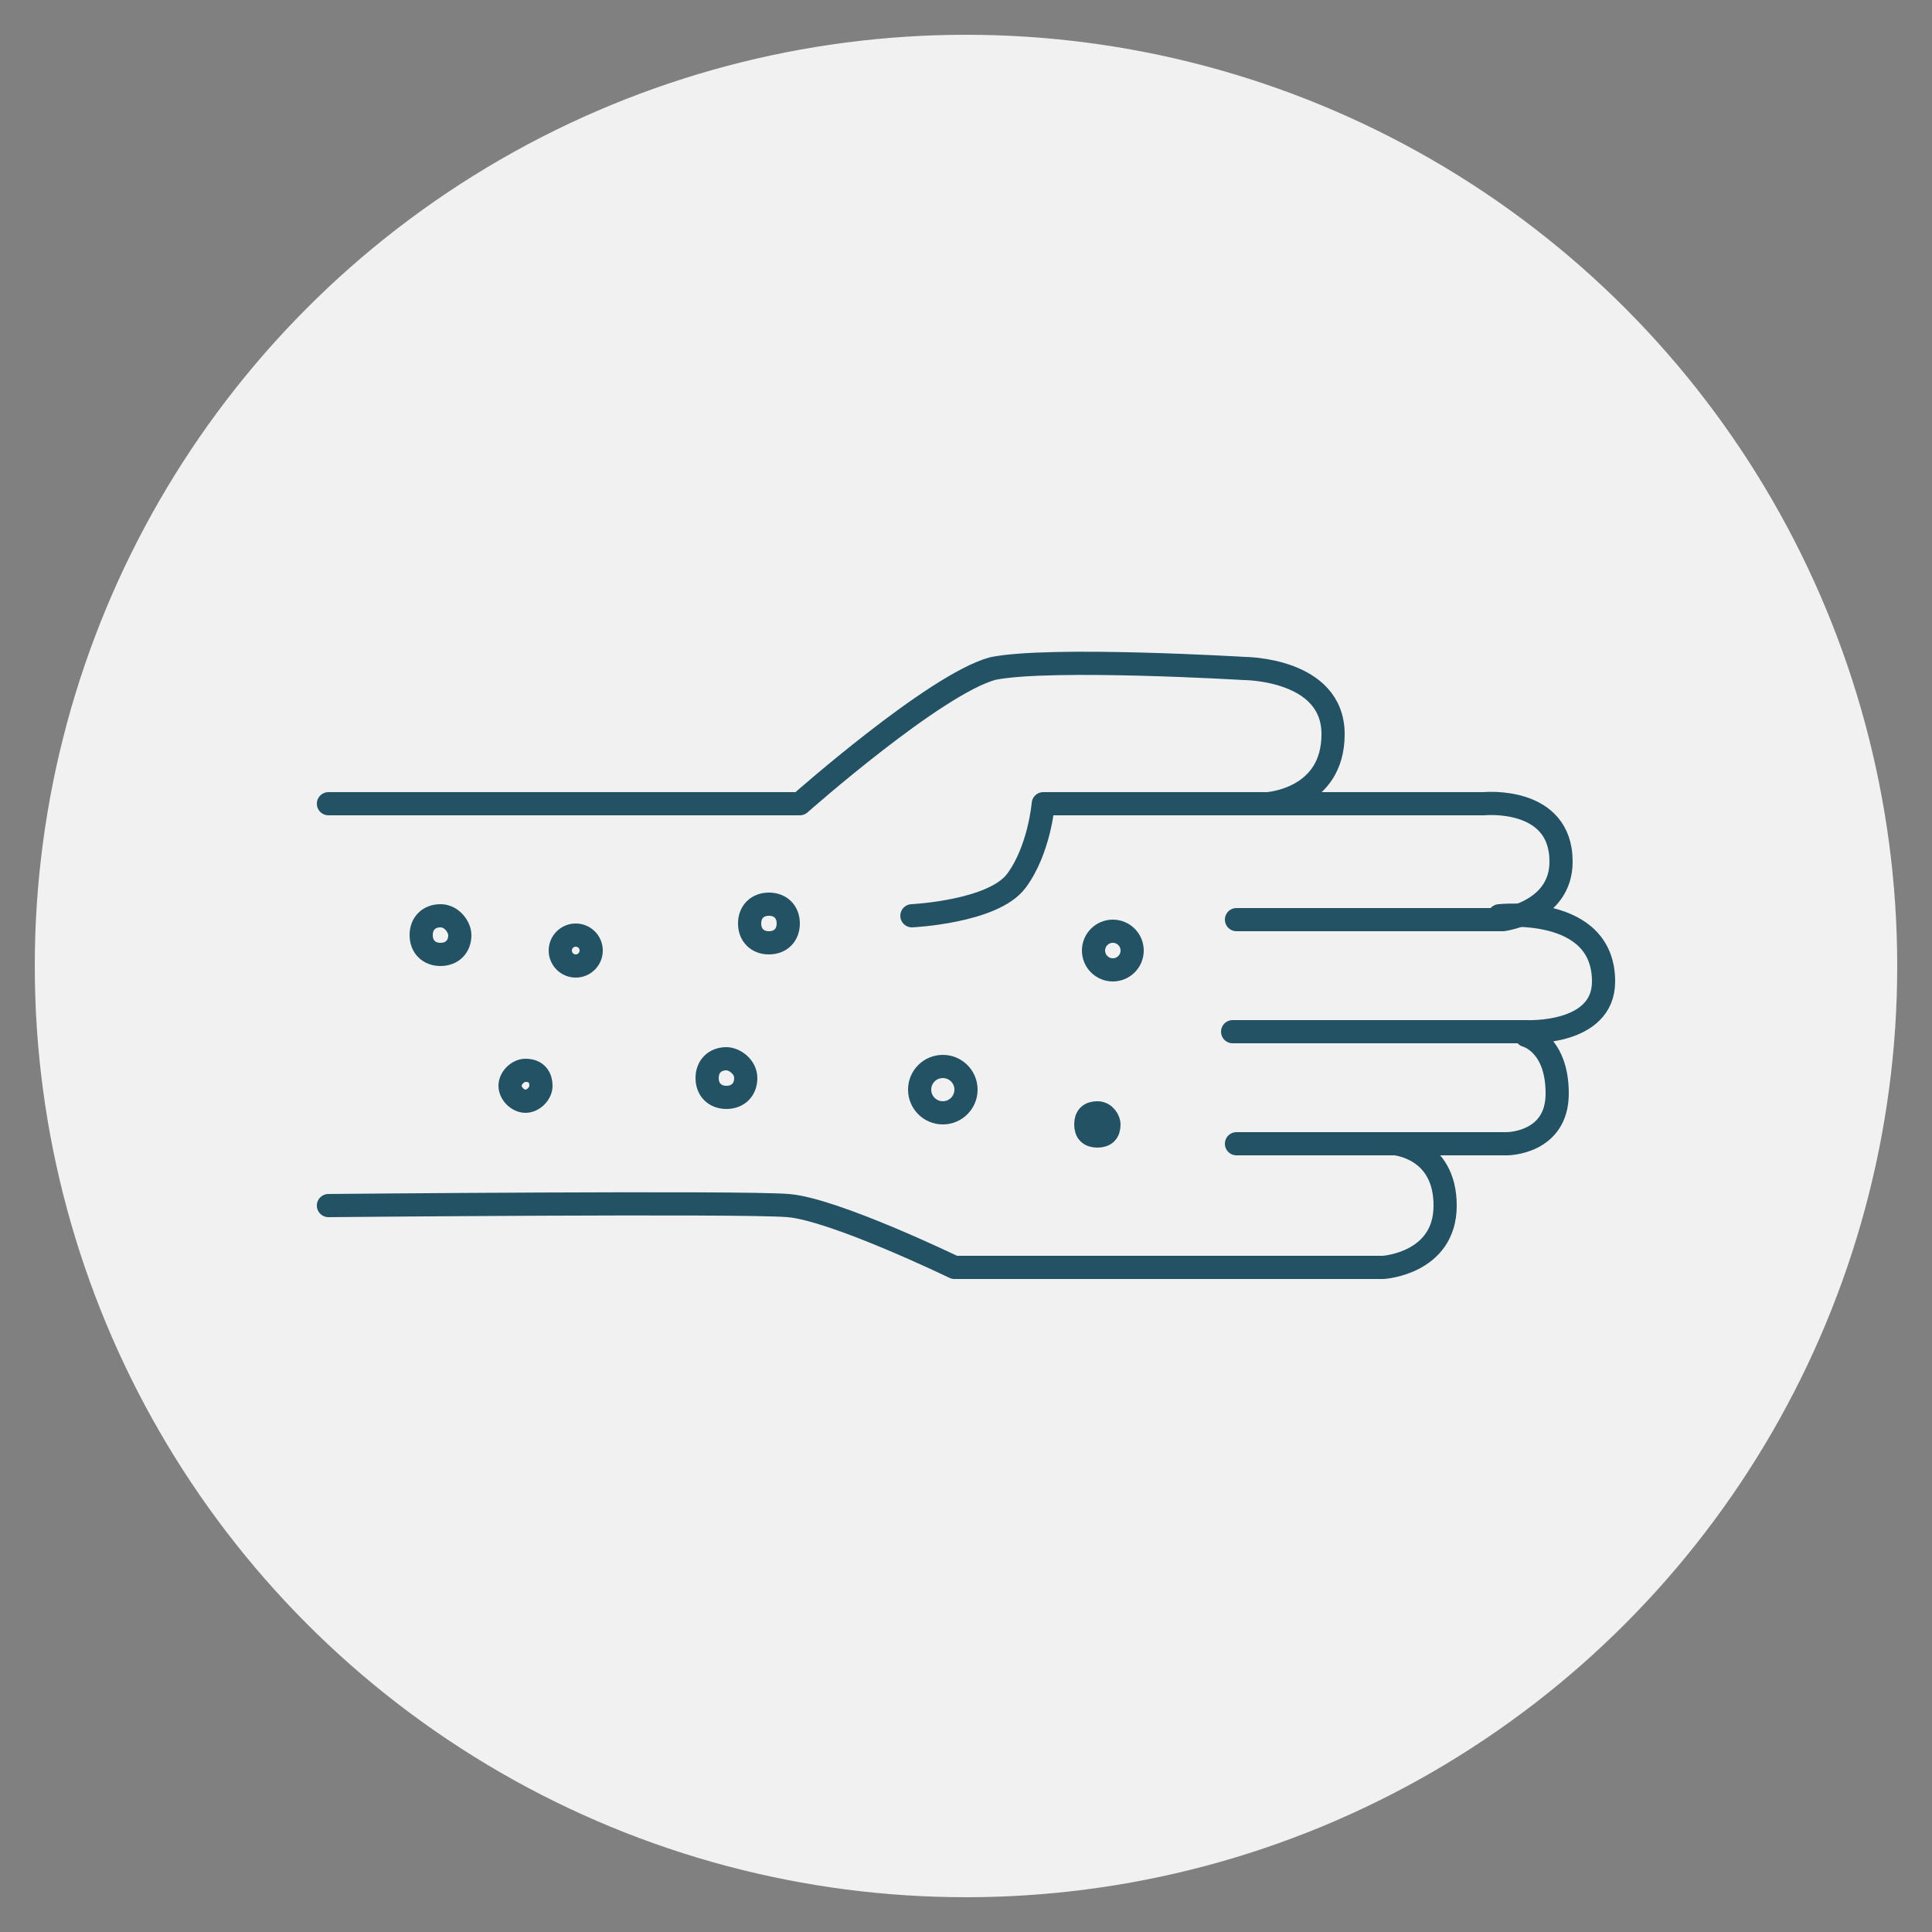<?xml version="1.0" encoding="utf-8"?>
<!-- Generator: Adobe Illustrator 28.0.0, SVG Export Plug-In . SVG Version: 6.00 Build 0)  -->
<svg version="1.1" id="Layer_1" xmlns="http://www.w3.org/2000/svg" xmlns:xlink="http://www.w3.org/1999/xlink" x="0px" y="0px"
	 viewBox="0 0 50 50" style="enable-background:new 0 0 50 50;" xml:space="preserve">
<rect x="0" y="0" width="50" height="50" fill="#808080" stroke="none"/>
<style type="text/css">
	.st0{fill:#F1F1F2;}
	.st1{fill:none;stroke:#225264;stroke-width:0.6;stroke-linecap:round;stroke-linejoin:round;stroke-miterlimit:10;}
</style>
<circle class="st0" cx="25" cy="25" r="24.1"/>
<g>
	<g>
		<path class="st1" d="M8.5,20.8h12.2c0,0,3.5-3.1,5-3.5c1.5-0.3,6.5,0,6.5,0s2.3,0,2.3,1.7c0,1.7-1.7,1.8-1.7,1.8"/>
		<path class="st1" d="M23.6,23.7c0,0,2.1-0.1,2.7-0.9c0.6-0.8,0.7-2,0.7-2h11.4c0,0,2-0.2,2,1.5c0,1.3-1.5,1.5-1.5,1.5h-6.9"/>
		<path class="st1" d="M38.8,23.7c0,0,2.7-0.3,2.7,1.7c0,1.4-2,1.3-2,1.3h-7.6"/>
		<path class="st1" d="M39.5,26.8c0,0,0.8,0.2,0.8,1.5c0,1.3-1.3,1.3-1.3,1.3h-7"/>
		<path class="st1" d="M36.1,29.6c0,0,1.3,0.1,1.3,1.6c0,1.5-1.6,1.6-1.6,1.6H24.7c0,0-3.1-1.5-4.3-1.6c-1.2-0.1-11.9,0-11.9,0"/>
	</g>
	<path class="st1" d="M11.9,24.2c0,0.3-0.2,0.5-0.5,0.5c-0.3,0-0.5-0.2-0.5-0.5s0.2-0.5,0.5-0.5C11.7,23.7,11.9,24,11.9,24.2z"/>
	<circle class="st1" cx="14.9" cy="24.6" r="0.4"/>
	<path class="st1" d="M20.4,23.9c0,0.3-0.2,0.5-0.5,0.5c-0.3,0-0.5-0.2-0.5-0.5c0-0.3,0.2-0.5,0.5-0.5
		C20.2,23.4,20.4,23.6,20.4,23.9z"/>
	<path class="st1" d="M14,28.1c0,0.2-0.2,0.4-0.4,0.4c-0.2,0-0.4-0.2-0.4-0.4c0-0.2,0.2-0.4,0.4-0.4C13.9,27.7,14,27.9,14,28.1z"/>
	<path class="st1" d="M19.3,27.9c0,0.3-0.2,0.5-0.5,0.5c-0.3,0-0.5-0.2-0.5-0.5c0-0.3,0.2-0.5,0.5-0.5C19,27.4,19.3,27.6,19.3,27.9z
		"/>
	<circle class="st1" cx="24.4" cy="28.2" r="0.6"/>
	<circle class="st1" cx="28.8" cy="24.6" r="0.5"/>
	<path class="st1" d="M28.7,29.1c0,0.2-0.1,0.3-0.3,0.3s-0.3-0.1-0.3-0.3s0.1-0.3,0.3-0.3S28.7,29,28.7,29.1z"/>
</g>
</svg>

